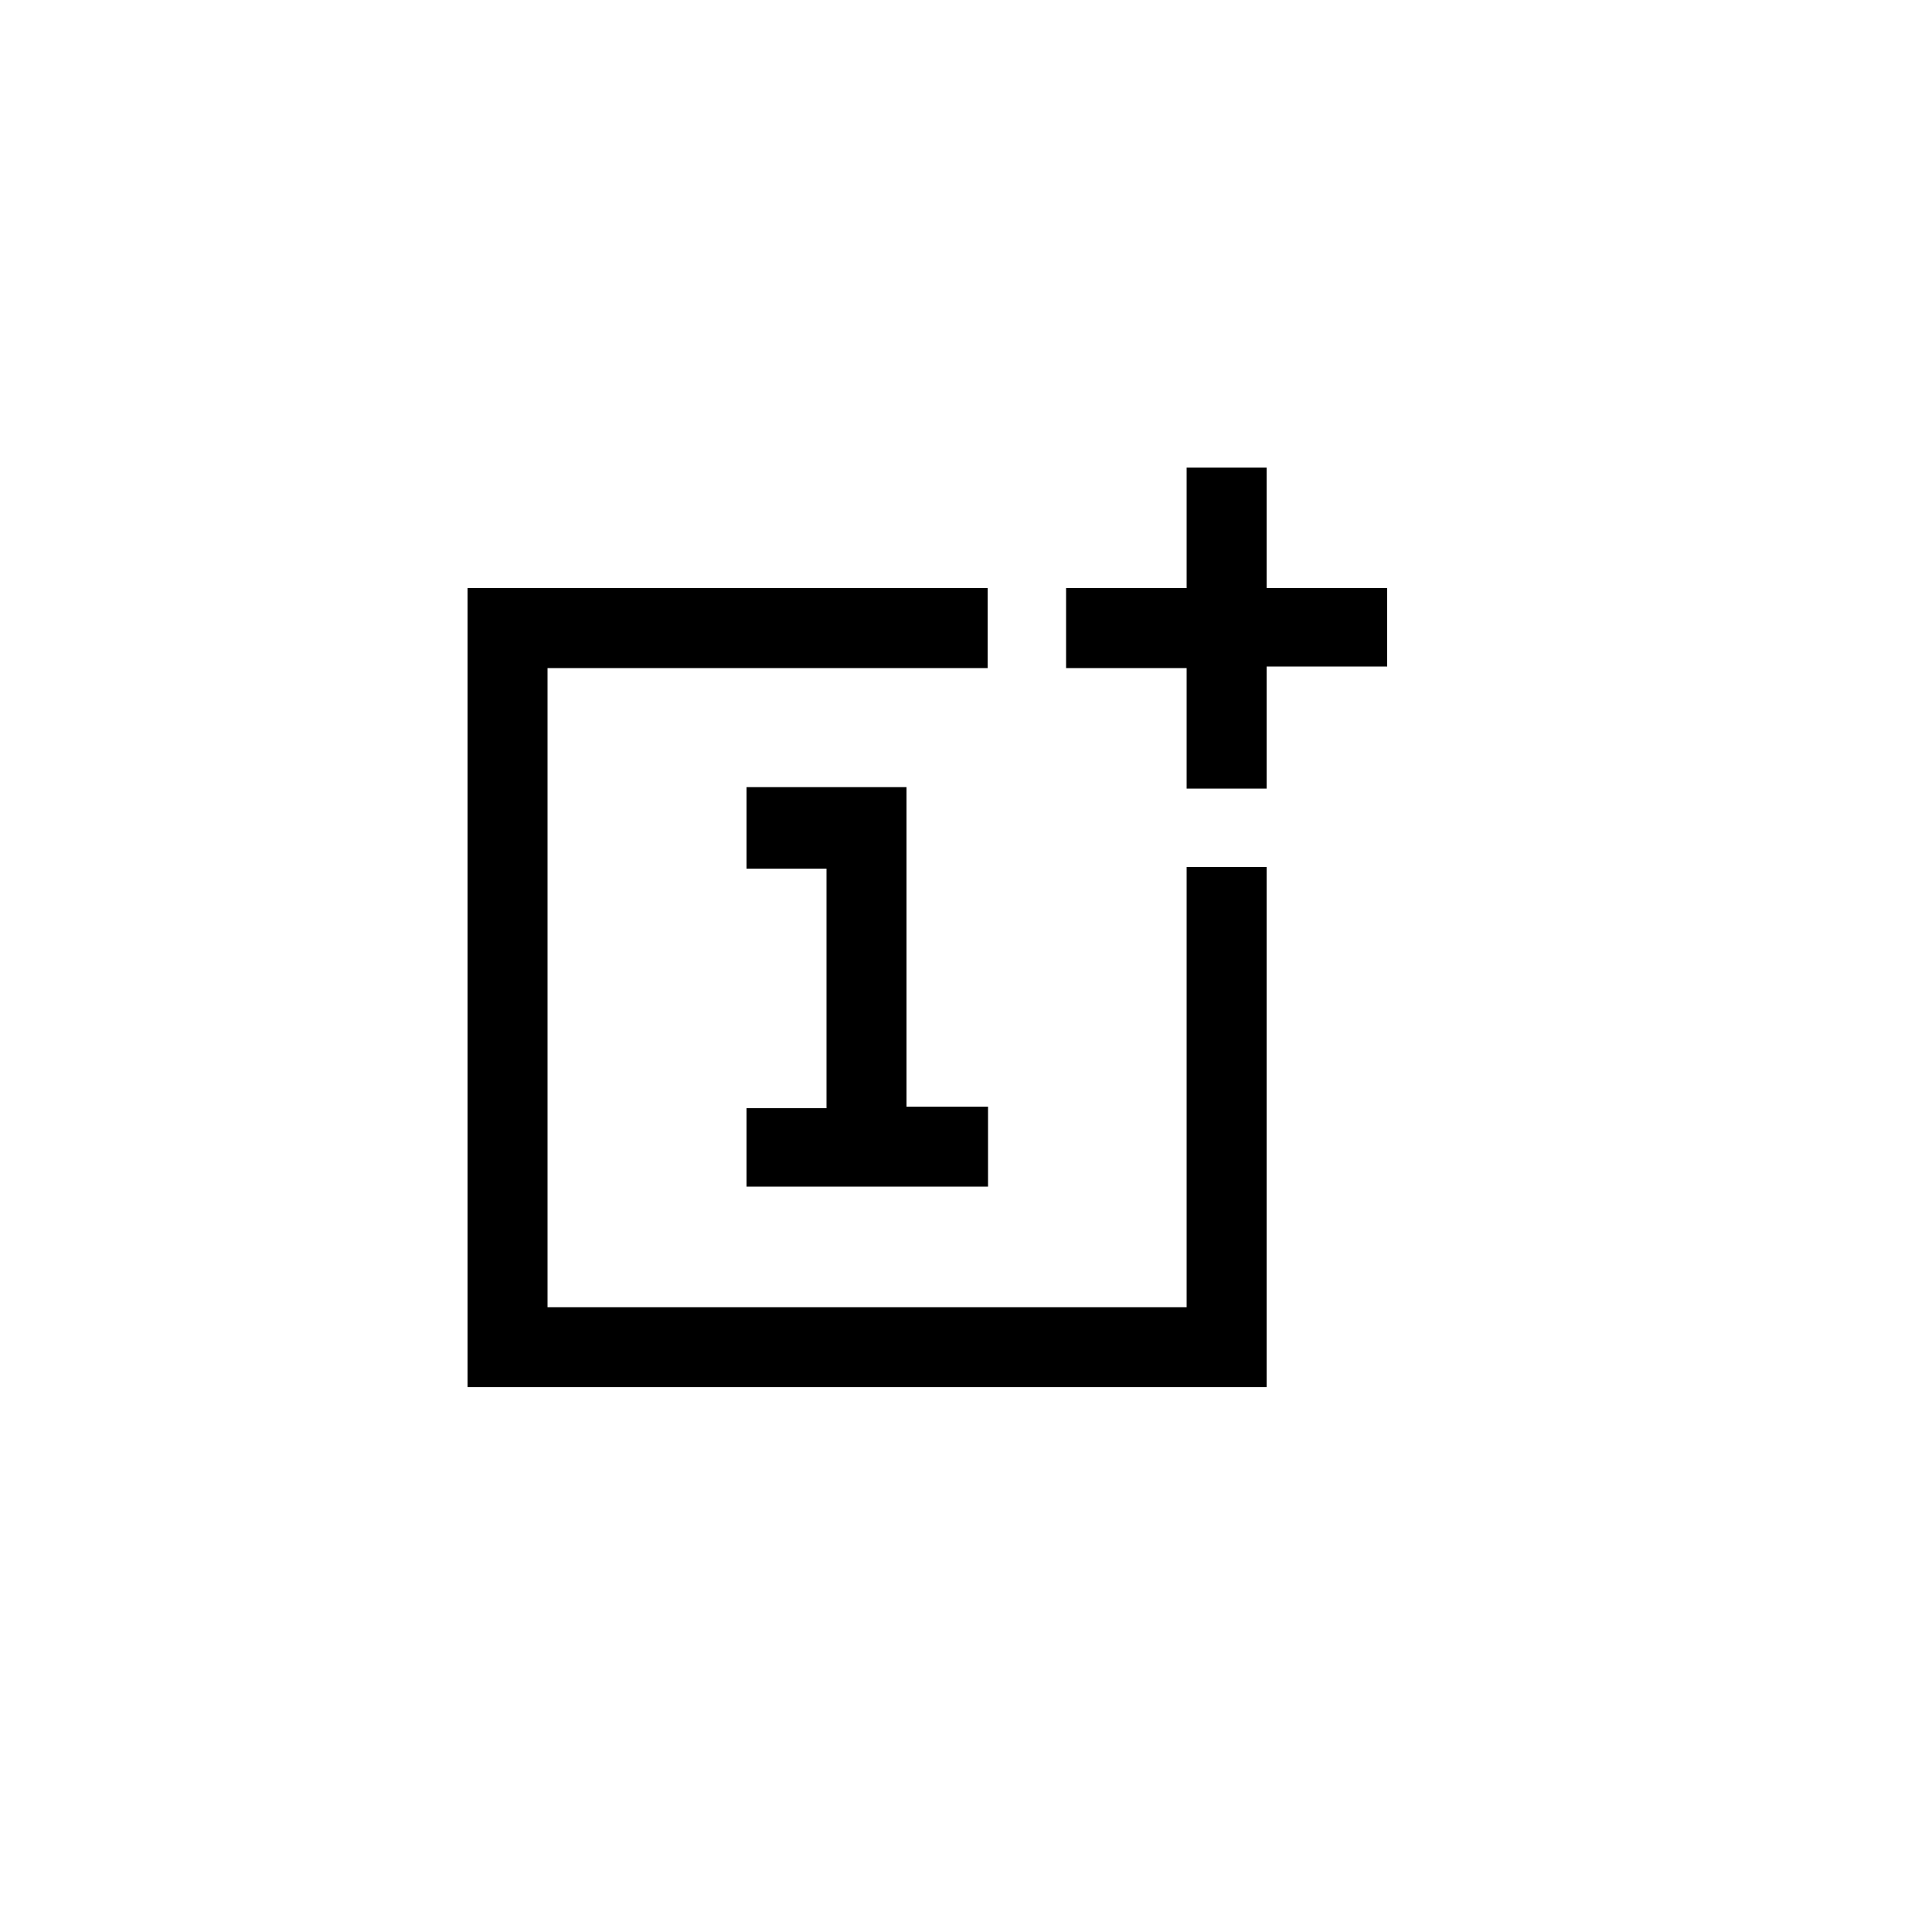 <svg xmlns="http://www.w3.org/2000/svg" viewBox="-120 -120 500 500"><path d="M73.2 187.5v-20.7h20.7v-62H73.2V83.7h41.4v82.7h21.1v20.7H73.2v.4zM207.8 239V104.4h-20.7v113.9H21.7V52.9h113.9V32.2H1V239h206.8zm0-155.3V52.5H239V32.2h-31.2V1h-20.7v31.2h-31.2v20.7h31.2v31.2h20.7v-.4z"/></svg>
